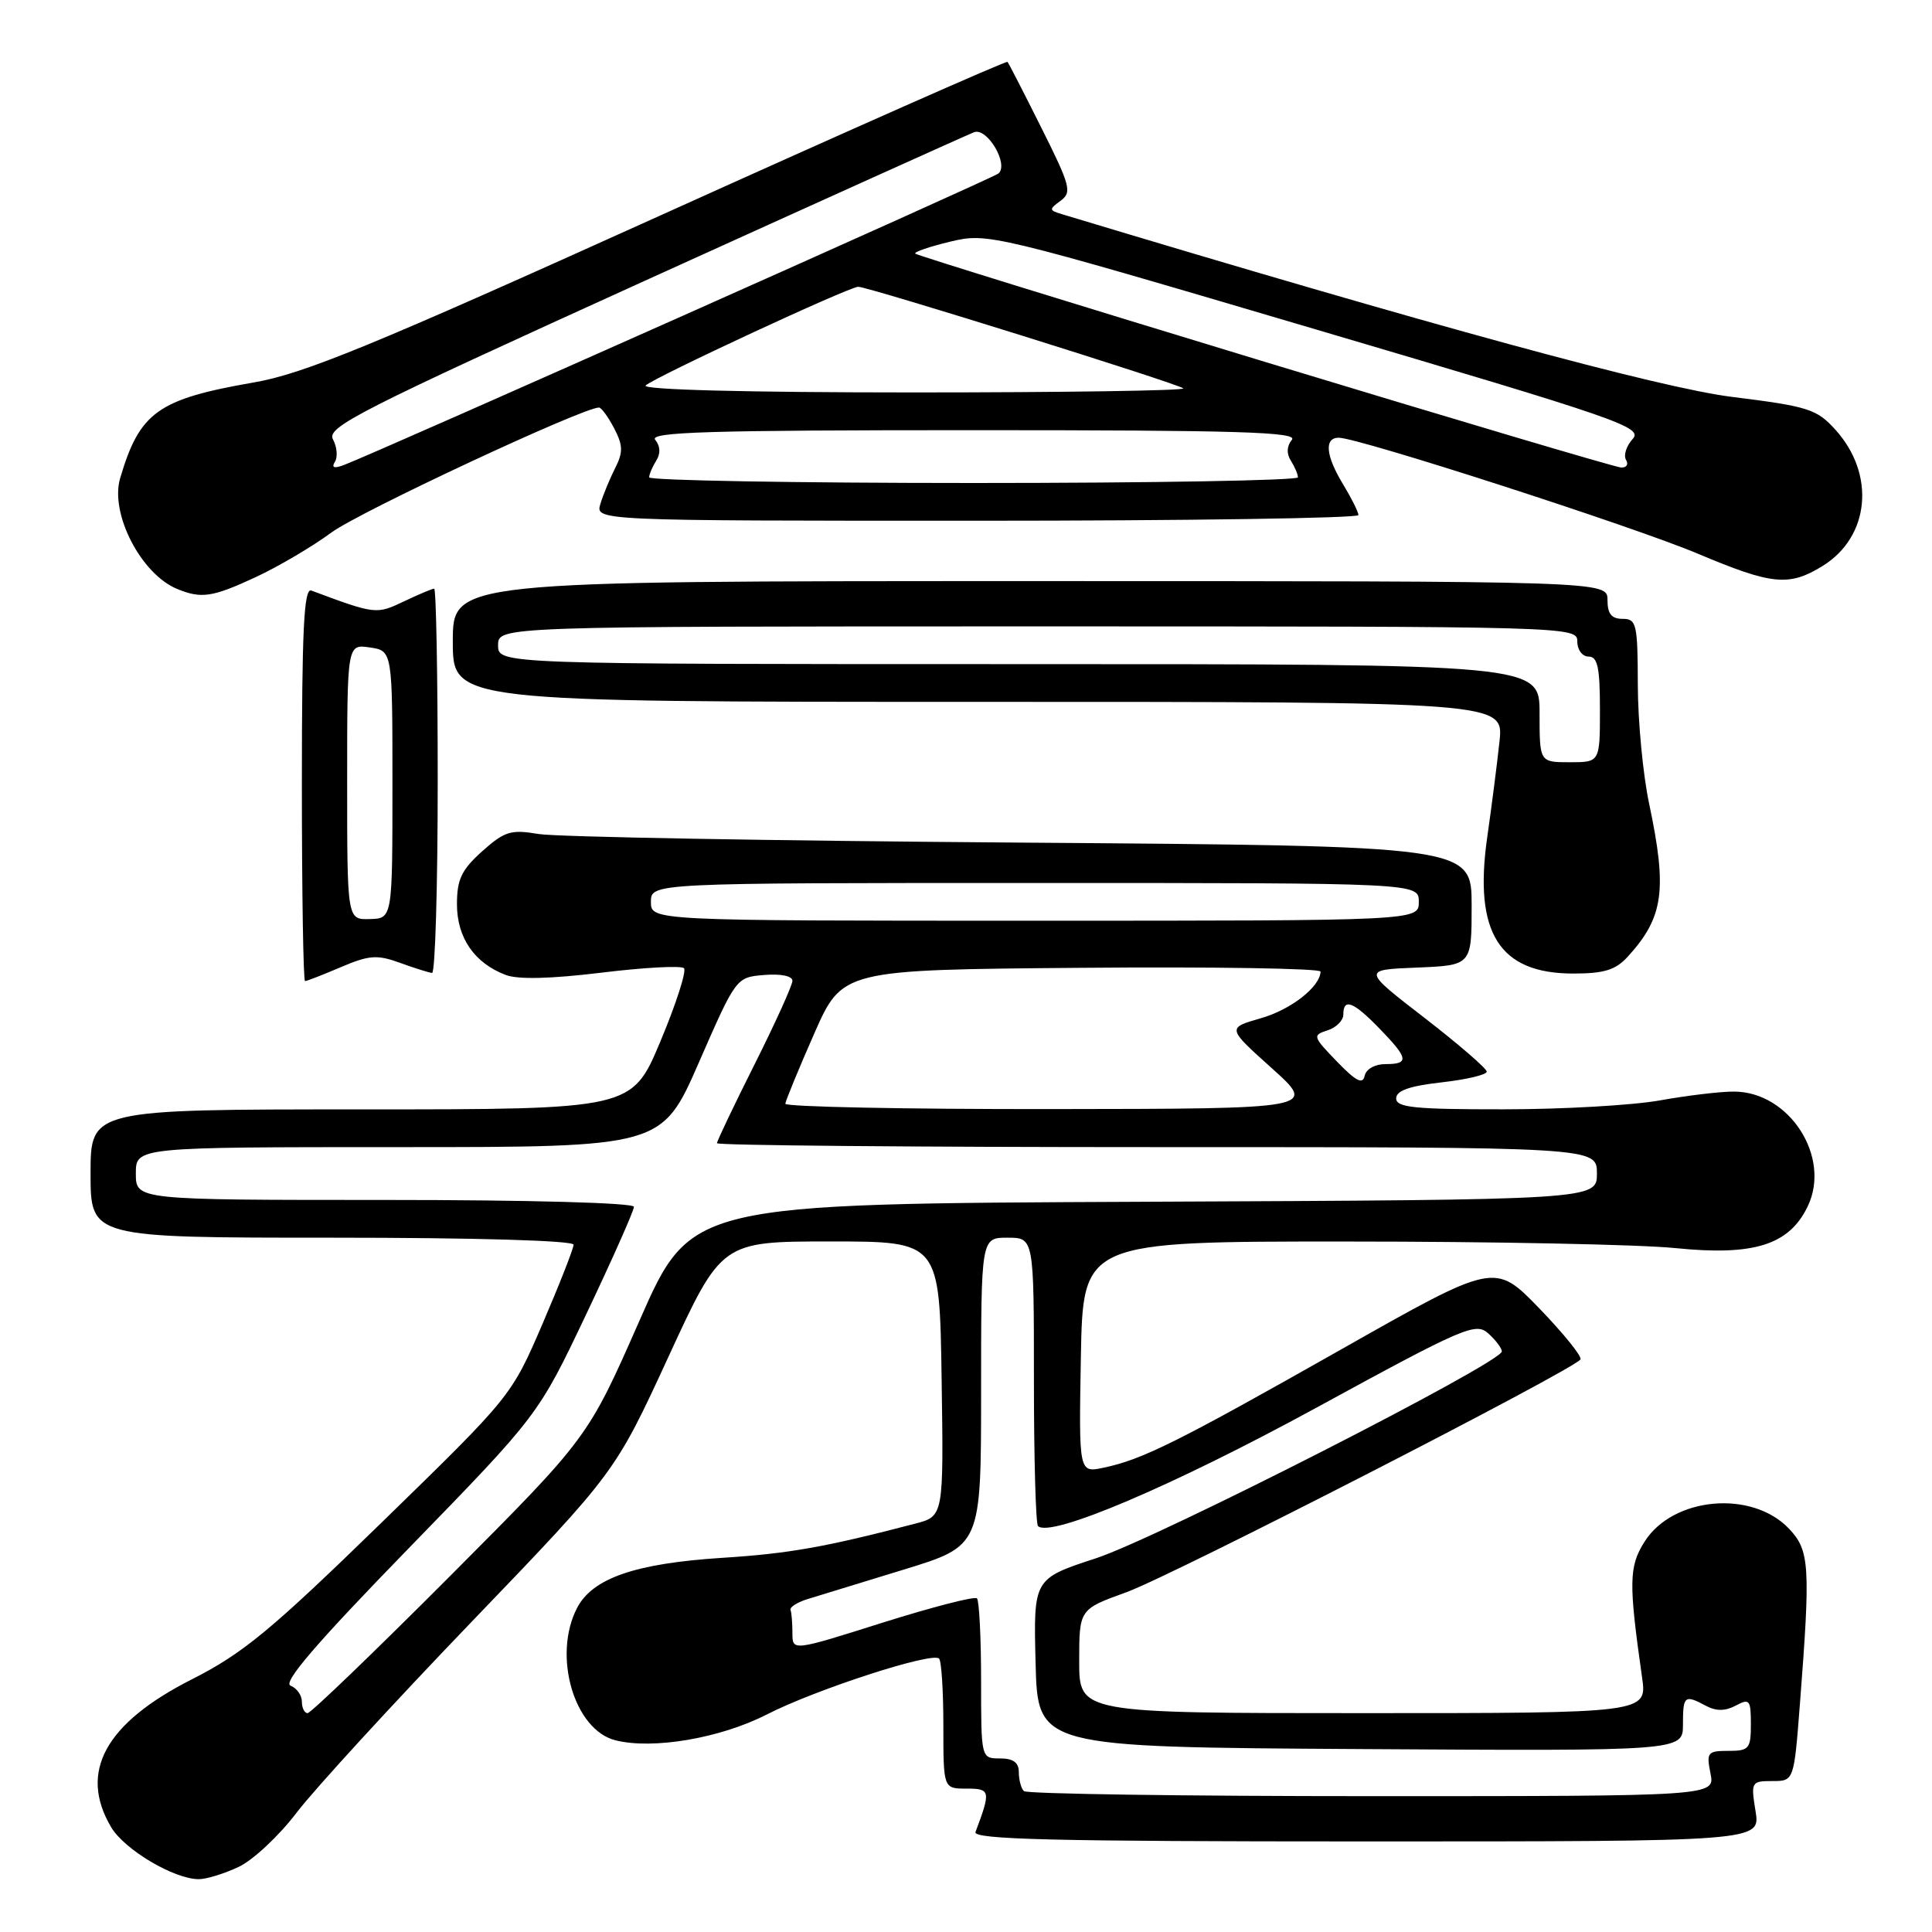 <?xml version="1.0" encoding="UTF-8" standalone="no"?>
<!DOCTYPE svg PUBLIC "-//W3C//DTD SVG 1.1//EN" "http://www.w3.org/Graphics/SVG/1.1/DTD/svg11.dtd" >
<svg xmlns="http://www.w3.org/2000/svg" xmlns:xlink="http://www.w3.org/1999/xlink" version="1.1" viewBox="0 0 256 256">
 <g >
 <path fill="currentColor"
d=" M 31.65 247.36 C 33.54 246.46 36.99 243.24 39.30 240.19 C 41.61 237.15 52.05 225.76 62.50 214.89 C 81.50 195.12 81.50 195.12 88.56 179.81 C 95.61 164.50 95.61 164.50 110.06 164.50 C 124.50 164.50 124.50 164.50 124.77 182.71 C 125.04 200.91 125.04 200.91 121.27 201.89 C 109.37 205.00 104.54 205.86 95.71 206.42 C 84.17 207.16 78.51 209.12 76.46 213.07 C 73.20 219.38 76.07 229.23 81.56 230.60 C 86.52 231.85 95.45 230.32 101.58 227.19 C 108.01 223.89 123.52 218.85 124.43 219.77 C 124.75 220.08 125.00 224.08 125.00 228.67 C 125.00 237.00 125.00 237.00 128.07 237.00 C 131.25 237.00 131.31 237.29 129.26 242.75 C 128.88 243.74 139.65 244.00 181.02 244.00 C 233.26 244.00 233.26 244.00 232.62 240.00 C 231.99 236.11 232.06 236.00 234.84 236.00 C 237.71 236.00 237.71 236.00 238.50 225.75 C 239.91 207.55 239.79 205.46 237.09 202.60 C 232.19 197.38 221.66 198.32 217.90 204.30 C 215.83 207.59 215.80 209.72 217.58 222.25 C 218.26 227.00 218.26 227.00 180.63 227.00 C 143.00 227.00 143.00 227.00 143.00 220.12 C 143.00 213.24 143.00 213.24 149.25 210.98 C 155.34 208.78 208.59 181.47 209.42 180.13 C 209.65 179.75 207.19 176.71 203.96 173.36 C 198.07 167.28 198.07 167.28 177.79 178.76 C 156.07 191.06 151.36 193.41 146.22 194.48 C 142.95 195.17 142.95 195.17 143.22 179.84 C 143.50 164.50 143.50 164.50 178.50 164.51 C 197.75 164.51 217.32 164.90 222.00 165.38 C 232.43 166.44 237.10 164.96 239.55 159.81 C 242.65 153.29 237.10 144.67 229.78 144.64 C 227.98 144.63 223.57 145.16 220.00 145.80 C 216.43 146.45 207.09 146.99 199.25 146.99 C 187.46 147.00 185.00 146.75 185.00 145.55 C 185.00 144.52 186.74 143.90 191.00 143.42 C 194.30 143.05 197.00 142.41 197.00 142.00 C 197.00 141.59 193.29 138.38 188.75 134.87 C 180.50 128.50 180.50 128.50 187.75 128.21 C 195.00 127.91 195.00 127.91 195.00 120.00 C 195.00 112.09 195.00 112.09 135.25 111.65 C 102.39 111.41 73.64 110.90 71.37 110.51 C 67.69 109.89 66.87 110.14 63.89 112.80 C 61.15 115.26 60.55 116.52 60.55 119.82 C 60.55 124.25 62.85 127.60 66.99 129.18 C 68.62 129.81 72.98 129.70 79.72 128.88 C 85.35 128.19 90.26 127.93 90.63 128.29 C 90.99 128.66 89.59 133.02 87.51 137.98 C 83.73 147.00 83.73 147.00 47.86 147.00 C 12.00 147.00 12.00 147.00 12.00 155.50 C 12.00 164.00 12.00 164.00 44.00 164.00 C 63.02 164.00 76.00 164.38 76.00 164.93 C 76.00 165.44 74.14 170.17 71.88 175.43 C 67.75 185.01 67.75 185.01 50.56 201.75 C 35.90 216.03 32.19 219.09 25.46 222.50 C 13.94 228.33 10.40 234.79 14.72 242.10 C 16.48 245.09 23.07 249.00 26.35 249.00 C 27.37 249.00 29.75 248.26 31.65 247.36 Z  M 45.17 128.15 C 48.92 126.55 49.97 126.48 53.00 127.58 C 54.92 128.28 56.84 128.88 57.25 128.92 C 57.66 128.97 58.00 117.53 58.00 103.50 C 58.00 89.47 57.79 78.00 57.53 78.00 C 57.28 78.00 55.47 78.76 53.52 79.69 C 49.87 81.43 49.75 81.42 41.25 78.25 C 40.27 77.89 40.00 83.43 40.00 103.89 C 40.00 118.25 40.19 130.00 40.42 130.00 C 40.65 130.00 42.78 129.17 45.17 128.15 Z  M 215.70 126.75 C 220.44 121.54 220.94 117.95 218.52 106.50 C 217.70 102.65 217.03 95.56 217.02 90.75 C 217.00 82.67 216.85 82.00 215.00 82.00 C 213.53 82.00 213.00 81.33 213.00 79.50 C 213.00 77.00 213.00 77.00 136.50 77.00 C 60.00 77.00 60.00 77.00 60.00 85.00 C 60.00 93.00 60.00 93.00 129.62 93.00 C 199.25 93.00 199.25 93.00 198.69 98.25 C 198.38 101.14 197.65 106.87 197.06 110.98 C 195.26 123.62 198.67 129.00 208.46 129.00 C 212.57 129.00 214.08 128.53 215.70 126.75 Z  M 33.89 76.47 C 36.86 75.09 41.38 72.43 43.93 70.55 C 47.67 67.80 77.23 54.00 79.37 54.00 C 79.68 54.00 80.58 55.23 81.37 56.74 C 82.55 59.00 82.58 59.91 81.53 61.99 C 80.83 63.37 79.94 65.51 79.56 66.75 C 78.87 69.00 78.87 69.00 129.43 69.00 C 157.24 69.00 180.00 68.66 180.00 68.25 C 179.99 67.84 179.09 66.03 178.00 64.23 C 175.66 60.40 175.43 58.00 177.39 58.00 C 180.00 58.00 216.49 69.78 225.00 73.38 C 234.83 77.52 237.06 77.74 241.51 74.99 C 247.77 71.12 248.54 62.84 243.20 56.94 C 240.72 54.20 239.61 53.85 229.50 52.59 C 219.89 51.39 189.66 43.15 140.68 28.37 C 139.00 27.86 138.98 27.73 140.54 26.60 C 142.06 25.48 141.84 24.63 137.99 16.94 C 135.67 12.30 133.65 8.36 133.50 8.20 C 133.35 8.03 112.60 17.21 87.39 28.60 C 49.16 45.87 40.23 49.54 33.61 50.68 C 20.91 52.89 18.50 54.61 15.92 63.37 C 14.54 68.04 18.69 76.09 23.50 78.05 C 26.69 79.36 28.17 79.13 33.89 76.47 Z  M 135.67 237.33 C 135.30 236.97 135.00 235.84 135.00 234.83 C 135.00 233.54 134.26 233.00 132.50 233.00 C 130.00 233.00 130.00 233.00 130.00 222.67 C 130.00 216.98 129.75 212.09 129.45 211.79 C 129.15 211.49 123.53 212.94 116.95 215.01 C 105.00 218.79 105.00 218.79 105.00 216.39 C 105.00 215.08 104.89 213.70 104.75 213.33 C 104.61 212.97 105.62 212.32 107.00 211.89 C 108.38 211.46 114.11 209.70 119.75 207.98 C 130.00 204.84 130.00 204.84 130.00 184.42 C 130.00 164.00 130.00 164.00 133.50 164.00 C 137.00 164.00 137.00 164.00 137.00 182.83 C 137.00 193.19 137.24 201.91 137.54 202.21 C 139.15 203.81 155.36 196.92 174.33 186.58 C 194.03 175.83 195.54 175.18 197.21 176.69 C 198.20 177.58 199.00 178.65 199.00 179.07 C 199.00 180.56 153.34 203.83 145.22 206.48 C 136.94 209.19 136.94 209.19 137.22 220.34 C 137.50 231.50 137.50 231.50 180.25 231.76 C 223.00 232.02 223.00 232.02 223.00 228.51 C 223.00 224.67 223.21 224.51 226.07 226.04 C 227.41 226.75 228.61 226.74 230.00 226.00 C 231.82 225.02 232.00 225.24 232.00 228.46 C 232.00 231.72 231.76 232.00 229.03 232.00 C 226.25 232.00 226.09 232.20 226.65 235.00 C 227.25 238.00 227.25 238.00 181.79 238.00 C 156.79 238.00 136.03 237.70 135.67 237.33 Z  M 40.00 225.47 C 40.00 224.63 39.32 223.68 38.50 223.36 C 37.43 222.95 41.94 217.71 54.17 205.14 C 71.33 187.50 71.33 187.50 77.67 174.16 C 81.15 166.83 84.00 160.42 84.00 159.91 C 84.00 159.38 70.23 159.00 51.00 159.00 C 18.00 159.00 18.00 159.00 18.00 155.50 C 18.00 152.00 18.00 152.00 52.85 152.00 C 87.70 152.00 87.70 152.00 92.62 140.75 C 97.54 129.50 97.54 129.50 101.27 129.19 C 103.46 129.01 105.00 129.32 105.00 129.96 C 105.00 130.55 102.75 135.52 100.00 141.00 C 97.25 146.48 95.00 151.20 95.00 151.48 C 95.00 151.77 121.23 152.00 153.30 152.00 C 211.60 152.00 211.60 152.00 211.60 155.49 C 211.60 158.98 211.60 158.98 151.58 159.24 C 91.55 159.50 91.55 159.50 84.73 175.00 C 77.91 190.50 77.91 190.50 59.72 208.75 C 49.71 218.79 41.18 227.00 40.76 227.00 C 40.34 227.00 40.00 226.31 40.00 225.47 Z  M 104.06 146.25 C 104.10 145.84 105.81 141.68 107.87 137.00 C 111.61 128.50 111.61 128.50 143.30 128.24 C 160.74 128.09 174.99 128.32 174.98 128.74 C 174.92 130.77 171.05 133.79 167.04 134.93 C 162.58 136.21 162.58 136.21 168.54 141.56 C 174.50 146.92 174.50 146.92 139.25 146.96 C 119.86 146.98 104.03 146.66 104.06 146.25 Z  M 177.15 140.66 C 173.95 137.35 173.89 137.17 175.90 136.53 C 177.05 136.17 178.00 135.22 178.00 134.43 C 178.00 132.20 179.33 132.72 182.80 136.30 C 186.64 140.25 186.76 141.00 183.57 141.00 C 182.18 141.00 181.01 141.66 180.82 142.56 C 180.58 143.74 179.66 143.26 177.15 140.66 Z  M 86.25 119.50 C 86.25 117.00 86.25 117.00 137.12 117.00 C 188.00 117.00 188.00 117.00 188.00 119.50 C 188.00 122.00 188.00 122.00 137.12 122.00 C 86.25 122.00 86.25 122.00 86.25 119.50 Z  M 46.00 103.61 C 46.00 85.35 46.00 85.35 49.00 85.79 C 52.00 86.23 52.00 86.23 52.00 103.96 C 52.00 121.70 52.00 121.70 49.00 121.78 C 46.00 121.87 46.00 121.87 46.00 103.61 Z  M 204.00 94.50 C 204.00 88.00 204.00 88.00 135.00 88.00 C 66.00 88.00 66.00 88.00 66.00 85.50 C 66.00 83.00 66.00 83.00 137.50 83.00 C 208.33 83.00 209.00 83.02 209.00 85.00 C 209.00 86.11 209.67 87.00 210.50 87.00 C 211.69 87.00 212.00 88.44 212.00 94.00 C 212.00 101.00 212.00 101.00 208.00 101.00 C 204.00 101.00 204.00 101.00 204.00 94.50 Z  M 86.02 63.25 C 86.02 62.84 86.45 61.84 86.96 61.03 C 87.55 60.10 87.50 59.10 86.82 58.28 C 85.96 57.24 93.91 57.00 129.00 57.00 C 164.09 57.00 172.04 57.24 171.18 58.28 C 170.50 59.10 170.45 60.10 171.04 61.03 C 171.55 61.84 171.98 62.84 171.98 63.25 C 171.99 63.66 152.65 64.00 129.00 64.00 C 105.35 64.00 86.01 63.66 86.02 63.25 Z  M 44.38 61.19 C 44.77 60.56 44.66 59.22 44.12 58.22 C 43.25 56.59 47.45 54.46 85.32 37.26 C 108.52 26.73 128.21 17.85 129.07 17.52 C 130.81 16.86 133.71 21.78 132.30 22.99 C 131.58 23.61 50.22 59.84 45.59 61.61 C 44.27 62.11 43.89 61.98 44.38 61.19 Z  M 167.58 47.94 C 142.32 40.27 121.49 33.82 121.28 33.61 C 121.06 33.40 123.15 32.68 125.91 32.02 C 130.87 30.83 131.37 30.95 174.39 43.66 C 214.77 55.58 217.75 56.61 216.33 58.18 C 215.49 59.11 215.10 60.35 215.46 60.94 C 215.82 61.52 215.53 61.98 214.81 61.95 C 214.09 61.92 192.84 55.61 167.58 47.94 Z  M 85.55 51.08 C 86.68 50.00 112.51 38.00 113.72 38.00 C 115.05 38.00 156.19 50.86 156.79 51.46 C 157.09 51.76 140.97 52.00 120.97 52.00 C 98.93 52.00 84.97 51.64 85.55 51.08 Z "/>
</g>
</svg>